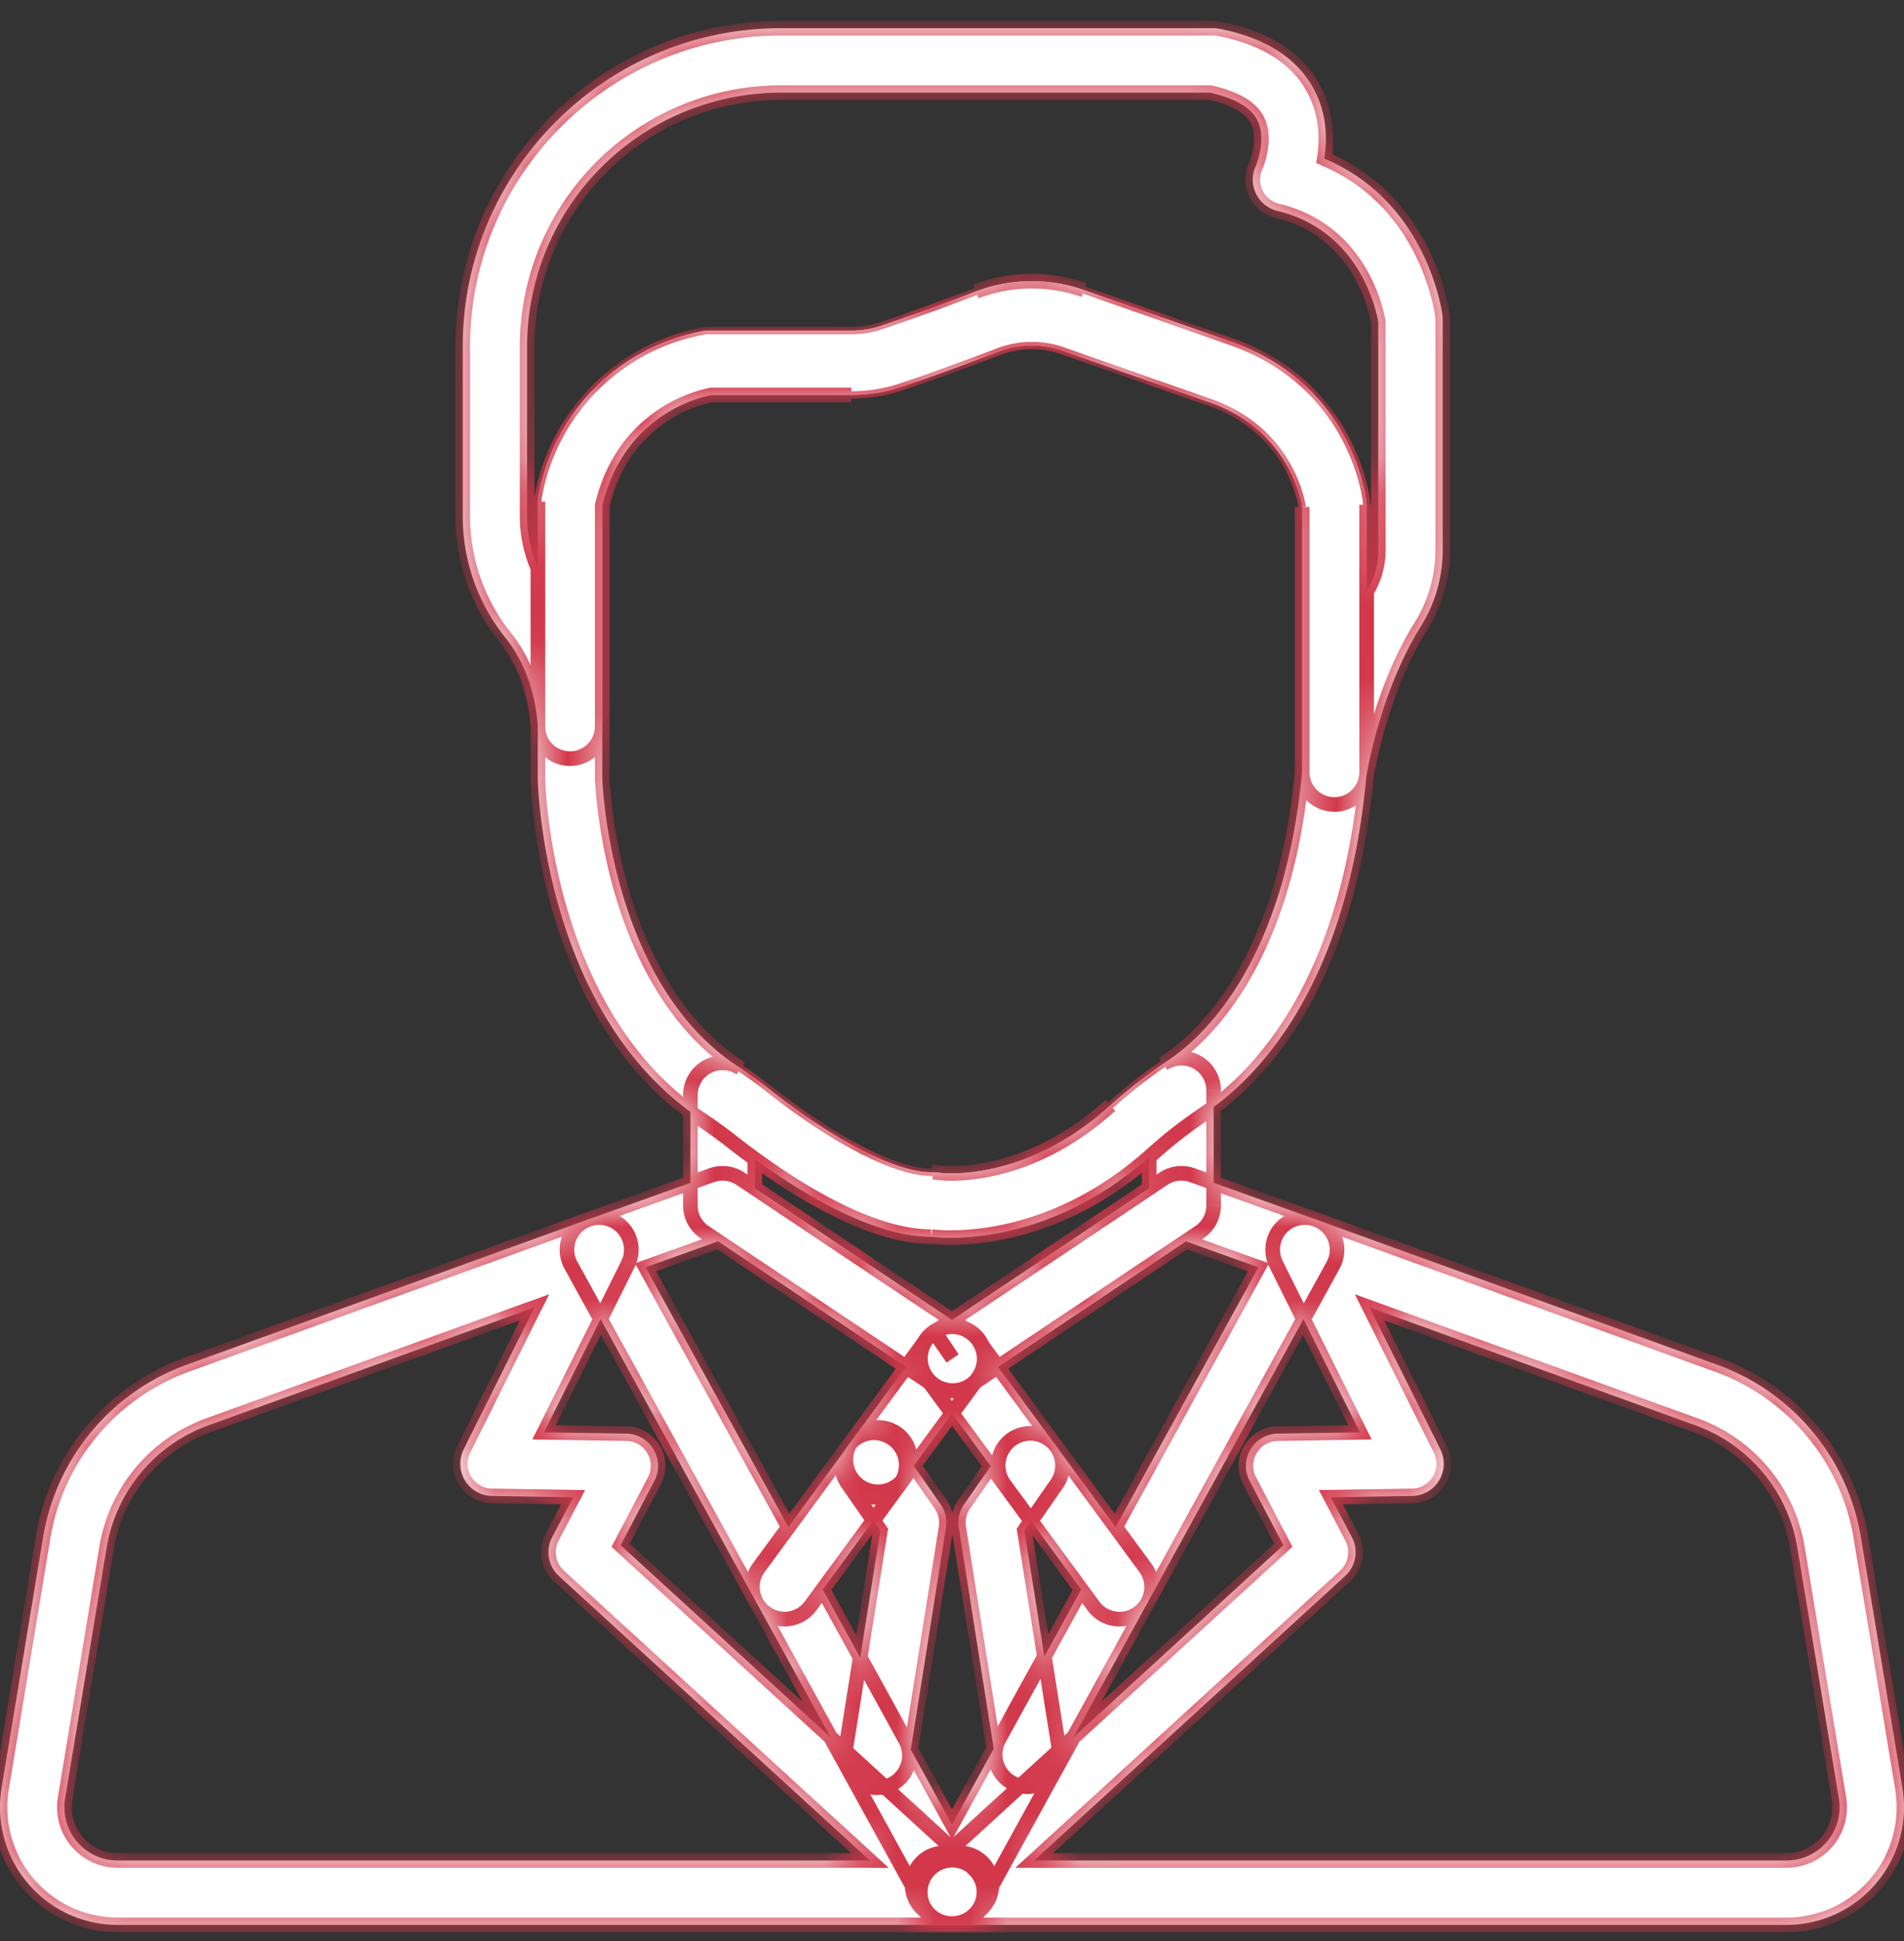 <svg width="52" height="53" fill="none" xmlns="http://www.w3.org/2000/svg"><rect width="100%" height="100%" fill="#333333" stroke="none"/><mask id="a" fill="#fff"><path d="M24.5 39.145a.88.88 0 00-1.229.188l-.109.148a.88.88 0 001.416 1.043l.11-.15a.88.88 0 00-.188-1.229z"/><path d="M24.73 47.51l-2.262-4.112 2.111-2.875a.879.879 0 00-1.417-1.042L20.72 42.81a.88.88 0 00-.062.944l2.532 4.603a.88.88 0 101.54-.848zm6.552-4.7l-2.433-3.315a.878.878 0 00-1.562.308.879.879 0 00.144.734l2.1 2.86-2.245 4.084a.882.882 0 00.77 1.304.88.88 0 00.771-.456l2.517-4.575a.88.88 0 00-.062-.944zm1.393-13.816a.88.88 0 00-.908.054c-.523.36-1.008.742-1.442 1.134-2.366 2.139-4.614 1.85-4.702 1.837a.853.853 0 00-.16-.01c-.935.023-2.621-.831-4.405-2.232a14.372 14.372 0 00-.832-.607.879.879 0 00-1.37.729v3.016a.88.88 0 00.405.74l6.234 4.166.003.003.017.01a.88.88 0 00.98-.006l.01-.006.01-.007 6.22-4.155a.88.88 0 00.411-.744v-3.144a.879.879 0 00-.471-.778zm-1.288 3.45L26 36.045l-5.386-3.6v-.799c1.311.953 3.24 2.122 4.813 2.122h.01c.529.059 3.221.217 5.95-2.176v.854z"/><path d="M26.867 36.957a.88.88 0 00-1.576-.376l-2.02 2.752a.88.88 0 101.417 1.041l2.01-2.738a.878.878 0 00.17-.679zM39.395 8.614c-.018-.138-.43-3.11-3.228-4.283.082-.522.073-1.193-.258-1.845-.446-.878-1.325-1.45-2.613-1.7a.876.876 0 00-.168-.016h-11.8c-4.792 0-8.69 3.898-8.69 8.69v4.63c0 1.207.411 2.383 1.158 3.313.37.46.826 1.265.895 2.482a.88.88 0 001.757-.05V13.8c.596-2.47 2.634-2.95 2.984-3.015h3.817c.449 0 .89-.068 1.313-.204.725-.232 1.877-.66 2.715-.98a2.549 2.549 0 011.748-.021l4.087 1.434c2.042.754 2.407 2.547 2.452 2.83v7.244a.879.879 0 001.749.13c.003-.023.354-2.29 1.486-4.106a3.94 3.94 0 00.602-2.084V8.725a.897.897 0 00-.007-.111zm-1.752 6.413c0 .393-.11.782-.32 1.129v-2.374a.86.86 0 00-.006-.095c-.014-.128-.377-3.14-3.605-4.326l-.012-.005-4.092-1.436a4.307 4.307 0 00-2.956.037 60.528 60.528 0 01-2.628.95 2.55 2.55 0 01-.775.119H19.36a.895.895 0 00-.113.007 5.597 5.597 0 00-4.538 4.474.874.874 0 00-.021.191v1.81a3.574 3.574 0 01-.293-1.418V9.46a6.94 6.94 0 016.932-6.931h11.711c.485.103 1.075.315 1.298.746.274.528-.038 1.255-.038 1.255a.879.879 0 00.59 1.229c2.238.538 2.694 2.685 2.754 3.032v6.236z"/><path d="M37.317 13.687c-.014-.128-.377-3.14-3.605-4.326l-.012-.005-4.092-1.436a4.311 4.311 0 00-2.956.037 60.528 60.528 0 01-2.628.95 2.55 2.55 0 01-.775.119H19.36a.895.895 0 00-.113.007 5.597 5.597 0 00-4.538 4.474.874.874 0 00-.021.191v7.578c.006.262.192 6.462 4.476 9.297l.022.016.056.039c.244.165.49.344.73.532 1.247.98 3.599 2.607 5.454 2.607h.01c.101.011.281.026.525.026 1.052 0 3.295-.275 5.542-2.307.377-.34.801-.674 1.261-.99l.066-.046.065-.046c1.429-.96 3.904-3.436 4.423-9.238a.893.893 0 00.004-.079v-7.305a.86.86 0 00-.006-.095zm-1.753 7.36c-.479 5.237-2.71 7.267-3.649 7.898l-.099.068-.049.035c-.523.36-1.008.742-1.442 1.134-2.357 2.131-4.598 1.851-4.708 1.836a.88.88 0 00-.154-.01c-.935.024-2.621-.83-4.405-2.23a14.372 14.372 0 00-.832-.608l-.02-.015a2.519 2.519 0 00-.068-.046c-3.457-2.288-3.683-7.643-3.69-7.866v-7.444c.599-2.478 2.649-2.954 2.983-3.015h3.818c.449 0 .89-.068 1.313-.204.725-.232 1.877-.66 2.715-.98a2.549 2.549 0 011.748-.021l4.087 1.434c2.042.754 2.407 2.547 2.452 2.83v7.204zm-8.777 15.662a.88.88 0 00-1.495-.128l-2.106 2.869a.88.88 0 001.416 1.042l2.106-2.858a.911.911 0 00.171-.532.88.88 0 00-.092-.393zm.056 14.155a.879.879 0 00-1.229-.04l-.2.183a.879.879 0 00-.175 1.077l.006.011a.879.879 0 001.39.193l.194-.194a.879.879 0 00.014-1.23z"/><path d="M26.587 51.007l-.201-.184a.88.88 0 00-1.215 1.27l.195.196a.879.879 0 001.393-.2l.006-.01a.88.88 0 00-.178-1.072z"/><path d="M26.602 51.02H26.6a.879.879 0 00-1.2-.002l-.003.003a.88.88 0 00-.027 1.273l.01.009a.877.877 0 001.24-.002l.01-.009a.88.88 0 00-.03-1.271zm-.316-14.77a.882.882 0 00-.986.331.878.878 0 00.718 1.387.88.88 0 00.88-.88v-.002a.878.878 0 00-.612-.835z"/><path d="M26.715 36.574l-.008-.01a.879.879 0 00-1.586.523v.014a.879.879 0 00.881.876.88.88 0 00.712-1.403z"/><path d="M36.459 33.812a.878.878 0 00-.526-.516l-3.37-1.209a.878.878 0 00-.786.096l-6.246 4.175c-.002 0-.003.002-.005.003l.49.73-.501-.723a.879.879 0 00-.224 1.254l4.573 6.228a.879.879 0 001.48-.096l5.063-9.207a.879.879 0 00.052-.735zM30.466 41.7l-3.213-4.377 5.133-3.43 1.983.711-3.903 7.096z"/><path d="M26.867 36.95a.88.88 0 00-.377-.578l-6.266-4.188a.88.88 0 00-.786-.096l-3.37 1.208a.879.879 0 00-.475 1.251l5.064 9.207a.88.88 0 001.48.096l2.442-3.327.006-.009 2.124-2.892a.88.88 0 00.158-.672zm-3.705 2.531l-.006.009-1.622 2.21-3.903-7.097 1.984-.71 5.133 3.43-1.586 2.158zm28.795 9.339l-1.135-6.848a6.062 6.062 0 00-3.914-4.705l-10.972-3.97a.88.88 0 00-1.086 1.22l2.29 4.593-2.247.035a.88.88 0 00-.766 1.287l.922 1.76-9.435 8.631a.931.931 0 00-.028.028l-.195.194a.88.88 0 00-.15 1.044l.007.012a.88.88 0 00.771.458h22.768c.946 0 1.839-.414 2.45-1.135a3.21 3.21 0 00.72-2.603zm-2.06 1.466a1.453 1.453 0 01-1.11.514H28.244l8.492-7.767a.879.879 0 00.186-1.057l-.574-1.095 2.217-.034a.88.88 0 00.773-1.272l-1.934-3.877 8.906 3.222a4.303 4.303 0 012.778 3.34l1.134 6.848c.07.422-.049.852-.325 1.178z"/><path d="M26.61 51.028l-.01-.01a.88.88 0 00-1.214.032l-.01.01A.88.88 0 0026 52.559h.02a.879.879 0 00.59-1.531z"/><path d="M26.582 51.002a.878.878 0 00-1.359.231l-.006.011a.88.88 0 00.14 1.034l.002.004a.877.877 0 001.224.038l.01-.009a.88.88 0 00.194-.256.889.889 0 00-.205-1.053z"/><path d="M26.62 51.056l-.004-.004-.007-.007-.195-.194a.657.657 0 00-.028-.028l-9.435-8.63.922-1.761a.88.88 0 00-.766-1.287l-2.248-.035 2.291-4.594a.88.88 0 00-1.086-1.22l-10.972 3.97a6.062 6.062 0 00-3.914 4.706L.043 48.821a3.207 3.207 0 00.72 2.603 3.208 3.208 0 002.45 1.135H26a.879.879 0 00.62-1.503zM3.213 50.8a1.452 1.452 0 01-1.435-1.692l1.134-6.849a4.302 4.302 0 012.778-3.34l8.906-3.221-1.933 3.877a.879.879 0 00.773 1.271l2.217.035-.574 1.095a.88.88 0 00.185 1.056l8.492 7.768H3.213z"/><path d="M28.993 40.229a.878.878 0 00-.144-.733l-2.14-2.915a.876.876 0 00-1.445.048l-2.1 2.85a.88.88 0 00-.015 1.025l.895 1.285-.953 6.006a.88.88 0 00.098.562l2.04 3.71a.879.879 0 001.542 0l2.056-3.738a.881.881 0 00.098-.562l-.948-5.978.884-1.27a.89.89 0 00.132-.29zM26 49.819l-1.126-2.046.962-6.058a.878.878 0 00-.147-.64l-.737-1.058 1.05-1.426 1.057 1.439-.728 1.045a.88.88 0 00-.147.64l.957 6.03-1.14 2.075z"/></mask><path d="M24.5 39.145a.88.88 0 00-1.229.188l-.109.148a.88.88 0 001.416 1.043l.11-.15a.88.88 0 00-.188-1.229z" fill="#fff"/><path d="M24.73 47.51l-2.262-4.112 2.111-2.875a.879.879 0 00-1.417-1.042L20.72 42.81a.88.88 0 00-.062.944l2.532 4.603a.88.88 0 101.54-.848zm6.552-4.7l-2.433-3.315a.878.878 0 00-1.562.308.879.879 0 00.144.734l2.1 2.86-2.245 4.084a.882.882 0 00.77 1.304.88.88 0 00.771-.456l2.517-4.575a.88.88 0 00-.062-.944zm1.393-13.816a.88.88 0 00-.908.054c-.523.36-1.008.742-1.442 1.134-2.366 2.139-4.614 1.85-4.702 1.837a.853.853 0 00-.16-.01c-.935.023-2.621-.831-4.405-2.232a14.372 14.372 0 00-.832-.607.879.879 0 00-1.37.729v3.016a.88.88 0 00.405.74l6.234 4.166.003.003.017.01a.88.88 0 00.98-.006l.01-.006.01-.007 6.22-4.155a.88.88 0 00.411-.744v-3.144a.879.879 0 00-.471-.778zm-1.288 3.45L26 36.045l-5.386-3.6v-.799c1.311.953 3.24 2.122 4.813 2.122h.01c.529.059 3.221.217 5.95-2.176v.854z" fill="#fff"/><path d="M26.867 36.957a.88.88 0 00-1.576-.376l-2.02 2.752a.88.88 0 101.417 1.041l2.01-2.738a.878.878 0 00.17-.679zM39.395 8.614c-.018-.138-.43-3.11-3.228-4.283.082-.522.073-1.193-.258-1.845-.446-.878-1.325-1.45-2.613-1.7a.876.876 0 00-.168-.016h-11.8c-4.792 0-8.69 3.898-8.69 8.69v4.63c0 1.207.411 2.383 1.158 3.313.37.46.826 1.265.895 2.482a.88.88 0 001.757-.05V13.8c.596-2.47 2.634-2.95 2.984-3.015h3.817c.449 0 .89-.068 1.313-.204.725-.232 1.877-.66 2.715-.98a2.549 2.549 0 011.748-.021l4.087 1.434c2.042.754 2.407 2.547 2.452 2.83v7.244a.879.879 0 001.749.13c.003-.023.354-2.29 1.486-4.106a3.94 3.94 0 00.602-2.084V8.725a.897.897 0 00-.007-.111zm-1.752 6.413c0 .393-.11.782-.32 1.129v-2.374a.86.86 0 00-.006-.095c-.014-.128-.377-3.14-3.605-4.326l-.012-.005-4.092-1.436a4.307 4.307 0 00-2.956.037 60.528 60.528 0 01-2.628.95 2.55 2.55 0 01-.775.119H19.36a.895.895 0 00-.113.007 5.597 5.597 0 00-4.538 4.474.874.874 0 00-.021.191v1.81a3.574 3.574 0 01-.293-1.418V9.46a6.94 6.94 0 016.932-6.931h11.711c.485.103 1.075.315 1.298.746.274.528-.038 1.255-.038 1.255a.879.879 0 00.59 1.229c2.238.538 2.694 2.685 2.754 3.032v6.236z" fill="#fff"/><path d="M37.317 13.687c-.014-.128-.377-3.14-3.605-4.326l-.012-.005-4.092-1.436a4.311 4.311 0 00-2.956.037 60.528 60.528 0 01-2.628.95 2.55 2.55 0 01-.775.119H19.36a.895.895 0 00-.113.007 5.597 5.597 0 00-4.538 4.474.874.874 0 00-.021.191v7.578c.006.262.192 6.462 4.476 9.297l.022.016.056.039c.244.165.49.344.73.532 1.247.98 3.599 2.607 5.454 2.607h.01c.101.011.281.026.525.026 1.052 0 3.295-.275 5.542-2.307.377-.34.801-.674 1.261-.99l.066-.046.065-.046c1.429-.96 3.904-3.436 4.423-9.238a.893.893 0 00.004-.079v-7.305a.86.86 0 00-.006-.095zm-1.753 7.36c-.479 5.237-2.71 7.267-3.649 7.898l-.099.068-.049.035c-.523.36-1.008.742-1.442 1.134-2.357 2.131-4.598 1.851-4.708 1.836a.88.88 0 00-.154-.01c-.935.024-2.621-.83-4.405-2.23a14.372 14.372 0 00-.832-.608l-.02-.015a2.519 2.519 0 00-.068-.046c-3.457-2.288-3.683-7.643-3.69-7.866v-7.444c.599-2.478 2.649-2.954 2.983-3.015h3.818c.449 0 .89-.068 1.313-.204.725-.232 1.877-.66 2.715-.98a2.549 2.549 0 011.748-.021l4.087 1.434c2.042.754 2.407 2.547 2.452 2.83v7.204zm-8.777 15.662a.88.88 0 00-1.495-.128l-2.106 2.869a.88.88 0 001.416 1.042l2.106-2.858a.911.911 0 00.171-.532.88.88 0 00-.092-.393zm.056 14.155a.879.879 0 00-1.229-.04l-.2.183a.879.879 0 00-.175 1.077l.006.011a.879.879 0 001.39.193l.194-.194a.879.879 0 00.014-1.23z" fill="#fff"/><path d="M26.587 51.007l-.201-.184a.88.88 0 00-1.215 1.27l.195.196a.879.879 0 001.393-.2l.006-.01a.88.88 0 00-.178-1.072z" fill="#fff"/><path d="M26.602 51.02H26.6a.879.879 0 00-1.2-.002l-.003.003a.88.88 0 00-.027 1.273l.01.009a.877.877 0 001.24-.002l.01-.009a.88.88 0 00-.03-1.271zm-.316-14.77a.882.882 0 00-.986.331.878.878 0 00.718 1.387.88.88 0 00.88-.88v-.002a.878.878 0 00-.612-.835z" fill="#fff"/><path d="M26.715 36.574l-.008-.01a.879.879 0 00-1.586.523v.014a.879.879 0 00.881.876.88.88 0 00.712-1.403z" fill="#fff"/><path d="M36.459 33.812a.878.878 0 00-.526-.516l-3.37-1.209a.878.878 0 00-.786.096l-6.246 4.175c-.002 0-.003.002-.005.003l.49.73-.501-.723a.879.879 0 00-.224 1.254l4.573 6.228a.879.879 0 001.48-.096l5.063-9.207a.879.879 0 00.052-.735zM30.466 41.7l-3.213-4.377 5.133-3.43 1.983.711-3.903 7.096z" fill="#fff"/><path d="M26.867 36.95a.88.88 0 00-.377-.578l-6.266-4.188a.88.88 0 00-.786-.096l-3.37 1.208a.879.879 0 00-.475 1.251l5.064 9.207a.88.88 0 001.48.096l2.442-3.327.006-.009 2.124-2.892a.88.88 0 00.158-.672zm-3.705 2.531l-.006.009-1.622 2.21-3.903-7.097 1.984-.71 5.133 3.43-1.586 2.158zm28.795 9.339l-1.135-6.848a6.062 6.062 0 00-3.914-4.705l-10.972-3.97a.88.88 0 00-1.086 1.22l2.29 4.593-2.247.035a.88.88 0 00-.766 1.287l.922 1.76-9.435 8.631a.931.931 0 00-.028.028l-.195.194a.88.88 0 00-.15 1.044l.007.012a.88.88 0 00.771.458h22.768c.946 0 1.839-.414 2.45-1.135a3.21 3.21 0 00.72-2.603zm-2.06 1.466a1.453 1.453 0 01-1.11.514H28.244l8.492-7.767a.879.879 0 00.186-1.057l-.574-1.095 2.217-.034a.88.88 0 00.773-1.272l-1.934-3.877 8.906 3.222a4.303 4.303 0 012.778 3.34l1.134 6.848c.07.422-.049.852-.325 1.178z" fill="#fff"/><path d="M26.61 51.028l-.01-.01a.88.88 0 00-1.214.032l-.01.01A.88.88 0 0026 52.559h.02a.879.879 0 00.59-1.531z" fill="#fff"/><path d="M26.582 51.002a.878.878 0 00-1.359.231l-.006.011a.88.88 0 00.14 1.034l.002.004a.877.877 0 001.224.038l.01-.009a.88.88 0 00.194-.256.889.889 0 00-.205-1.053z" fill="#fff"/><path d="M26.62 51.056l-.004-.004-.007-.007-.195-.194a.657.657 0 00-.028-.028l-9.435-8.63.922-1.761a.88.88 0 00-.766-1.287l-2.248-.035 2.291-4.594a.88.88 0 00-1.086-1.22l-10.972 3.97a6.062 6.062 0 00-3.914 4.706L.043 48.821a3.207 3.207 0 00.72 2.603 3.208 3.208 0 002.45 1.135H26a.879.879 0 00.62-1.503zM3.213 50.8a1.452 1.452 0 01-1.435-1.692l1.134-6.849a4.302 4.302 0 012.778-3.34l8.906-3.221-1.933 3.877a.879.879 0 00.773 1.271l2.217.035-.574 1.095a.88.88 0 00.185 1.056l8.492 7.768H3.213z" fill="#fff"/><path d="M28.993 40.229a.878.878 0 00-.144-.733l-2.14-2.915a.876.876 0 00-1.445.048l-2.1 2.85a.88.88 0 00-.015 1.025l.895 1.285-.953 6.006a.88.88 0 00.098.562l2.04 3.71a.879.879 0 001.542 0l2.056-3.738a.881.881 0 00.098-.562l-.948-5.978.884-1.27a.89.89 0 00.132-.29zM26 49.819l-1.126-2.046.962-6.058a.878.878 0 00-.147-.64l-.737-1.058 1.05-1.426 1.057 1.439-.728 1.045a.88.88 0 00-.147.64l.957 6.03-1.14 2.075z" fill="#fff"/><path d="M21.058 29.777l.062-.078-.062.078zm3.503-19.197l.031.096-.03-.095zm2.716-.98l.035.094-.035-.093zm1.748-.021l-.033.094.033-.094zm4.087 1.434l.034-.093h-.001l-.034.093zm4.205 2.674l-.1.01.1-.01zm-3.605-4.326l.034-.094-.034.094zm-.012-.005l.034-.094-.034.094zm-9.676-.45l.031.095-.03-.095zm-4.776.127l-.013-.099.013.1zm-4.538 4.474l-.097-.022.097.022zm17 15.458c-.526.363-1.015.747-1.452 1.143l.134.148c.43-.389.912-.768 1.432-1.126l-.114-.165zm-6.25 2.944c-.442.01-1.079-.187-1.836-.571-.755-.382-1.616-.942-2.504-1.64l-.124.158c.896.703 1.769 1.271 2.537 1.66.765.388 1.439.605 1.932.592l-.005-.2zm-4.34-2.21a14.47 14.47 0 00-.838-.612l-.112.166c.278.187.555.39.826.603l.124-.157zm4.307 4.168h.011v-.2h-.009v.2zM23.25 10.884c.46 0 .911-.07 1.343-.208l-.061-.19a4.224 4.224 0 01-1.282.198v.2zm1.343-.208a64.35 64.35 0 002.72-.982l-.07-.187c-.84.319-1.988.746-2.711.978l.061.19zm2.72-.982a2.449 2.449 0 011.68-.02l.066-.19a2.649 2.649 0 00-1.817.023l.072.187zm1.68-.02l4.086 1.434.067-.189-4.087-1.434-.066.188zm4.085 1.433c1.99.735 2.345 2.48 2.388 2.751l.198-.032c-.047-.293-.422-2.134-2.517-2.906l-.07.187zm4.345 2.675a.96.96 0 00-.005-.106l-.2.022a.763.763 0 01.005.084h.2zm-.005-.106c-.015-.136-.386-3.203-3.67-4.41l-.07.188c3.172 1.165 3.528 4.124 3.54 4.244l.2-.022zm-3.671-4.41a.385.385 0 01-.006-.002l-.006-.002-.068.188.006.003.006.002.068-.189zm-.013-.004l-4.092-1.437-.066.189 4.092 1.437.066-.189zm-7.116-1.398c-1.174.446-2.08.773-2.623.947l.061.19a59.01 59.01 0 002.633-.95l-.071-.187zm-2.623.947a2.438 2.438 0 01-.745.115v.2c.277 0 .548-.042.806-.125l-.061-.19zm-.745.115h-3.89v.2h3.888v-.2zm-3.888 0a.996.996 0 00-.126.008l.026.198a.795.795 0 01.1-.006v-.2zm-.126.008a5.696 5.696 0 00-4.622 4.55l.195.044a5.5 5.5 0 014.453-4.396l-.026-.198zm-4.622 4.55a.98.98 0 00-.024.214h.2c0-.057.006-.114.019-.17l-.195-.043zM24.5 39.146l.118-.16-.118.16zm-1.15 1.564l.118-.16-.119.16zm1.228-.185l.16.119h.001l-.161-.119zm.11-.15l.161.119-.16-.119zm.041 7.135l-.175.097.175-.097zm-2.26-4.111l-.162-.119-.075.103.061.112.175-.096zm2.11-2.875l-.16-.119.16.119zm-.188-1.23l-.118.162.118-.161zM20.72 42.81l.161.118-.161-.118zm3.241 6.002v.2-.2zm.423-.109l.096.175-.096-.175zm6.899-5.893l.161-.119-.161.119zm-2.433-3.315l.16-.118-.16.118zm-.879-.341l.039.196-.039-.197zm-.683.65l-.194-.05.194.05zm.144.733l.161-.119-.16.119zm2.1 2.86l.176.097.062-.112-.076-.102-.161.118zm-2.245 4.084l-.175-.096.175.096zm.552 1.276l.05-.194-.05.194zm.99-.428l.174.097-.175-.097zm3.847-19.335l.093-.178-.093.178zm-.908.054l-.115-.164.229.328-.114-.164zm-1.442 1.134l.134.148-.268-.296.134.148zm-4.702 1.837l-.031.198h.003l.028-.198zm-.16-.01l-.007-.2.012.4-.005-.2zm-5.237-2.839l-.112.166.228-.329-.116.163zm-.904-.047l.094.176-.094-.176zm-.137 4.478l.125-.156-.125.156zm.076.055l.111-.167-.003-.002-.108.169zm6.234 4.165l-.111.167.008.005.103-.172zm.003.003l-.114.163.003.003.111-.166zm.017.01l-.111.167.11-.166zm.901.042l.095.177-.095-.177zm.08-.048l-.11-.167-.003.002.113.165zm.009-.006l-.11-.168-.001.002.11.166zm.01-.007l-.111-.166h-.001l.112.166zm6.22-4.155l-.108-.17-.004.003.111.166zm.072-.052l.123.158-.123-.158zm.338-3.836h-.2.2zm-1.758 2.673l.11.166.09-.06v-.106h-.2zM26 36.045l-.111.166.111.074.111-.074-.11-.167zm-5.386-3.6h-.2v.107l.088.059.112-.166zm0-.8l.117-.162-.317-.23v.392h.2zm4.813 2.122v.2-.4.2zm.01 0l.022-.199-.043.398.022-.199zm5.95-2.176h.2v-.442l-.332.291.132.15zm-4.52 5.366l.198-.033-.198.033zm-.663-.71l.047-.195-.047.194zm-2.745 4.316l.119-.161-.119.16zm3.24-2.927l-.16-.121-.002.003.162.118zM39.394 8.614l.199-.025-.199.025zM36.168 4.33l-.197-.03-.024.154.144.06.077-.184zm-.258-1.845l.178-.09-.178.09zm-2.613-1.7l-.038.196.038-.196zm-19.5 16.616l.156-.125-.156.125zm.895 2.483l.2-.011-.2.011zm.902.83l.006.2-.006-.2zm.854-6.916l-.194-.047-.006.023v.024h.2zm2.985-3.015v-.2h-.018l-.018.004.036.196zm3.817 0v.2-.4.2zm13.129 11.18l-.015.199.015-.2zm.066.002v.2-.2zm.869-.749l-.198-.03.198.03zM38.8 17.11l.17.106-.17-.106zm.602-8.386h.2-.2zm-1.758 6.302h.2-.2zm-.32 1.129h-.2v.716l.37-.613-.17-.103zm0-2.374h.2-.4.2zM29.607 7.92l-.067.188.133-.377-.066.189zm-2.956.037l-.07-.187.142.374-.072-.187zM14.69 13.698h.2-.4.2zm0 1.81l-.184.079.384-.08h-.2zm18.35-12.98l.042-.195-.02-.004h-.022v.2zm1.298.747l-.178.092.178-.092zM34.3 4.53l-.18-.09-.001.005.18.085zm.003.755l-.18.086.18-.086zm.587.474l.046-.195-.046.195zm2.754 3.032h.2v-.017l-.003-.016-.197.033zM14.689 21.256h.2-.2zm0 .02l-.2.002v.002l.2-.005zm4.476 9.297l.115-.163-.005-.003-.11.166zm.022.016l.115-.163-.115.163zm.056.039l.112-.166-.112.166zm.73.532l.123-.157-.124.157zm11.531.326l-.134-.148.134.148zm1.261-.99l.114.164-.114-.164zm.066-.046l.114.163h.001l-.115-.163zm.065-.046l.111.167-.111-.167zm4.423-9.238l-.199-.018.2.018zm.004-.079h.2-.2zm-1.759-.04l.2.018v-.018h-.2zm-3.649 7.898l-.111-.166.111.166zm-.099.068l-.115-.163.115.163zm-6.199 3.005l-.03.198h.003l.027-.198zm-5.412-2.863l-.116.163.116-.163zm-.067-.046l.11-.167-.11.167zm-3.69-7.866h-.2v.007l.2-.007zm2.983-10.459v-.2h-.018l-.018.004.036.196zm7.356 25.925l.179-.09-.18.09zm-.712-.483l.017-.2-.017.2zm-2.89 3.224l-.16-.118.16.118zm.188 1.229l.119-.162-.119.162zm1.229-.187l-.161-.119.16.119zm2.106-2.858l-.161-.118.161.118zm.135 13.23l-.145.139.145-.139zm-1.43.143l.135.148-.135-.148zm-.174 1.077l-.175.098.175-.098zm.006.011l.175-.097-.175.097zm.647.443l-.028.198.028-.198zm.743-.25l.141.142-.141-.142zm.194-.194l-.141-.142.141.142zm-.242-1.087l-.135.148.135-.148zm-.201-.184l-.135.148.135-.148zm-1.229.041l-.144-.138.144.138zm.014 1.23l.141-.142-.141.142zm.195.195l.142-.142-.142.142zm.746.248l-.028-.198.028.198zm.647-.447l-.175-.098v.002l.175.096zm.006-.011l.174.097.001-.001-.175-.096zm-.163-1.058l-.135.148.135-.148zm-.001-.001l-.137.146.002.002.135-.148zm-.505-.232l.022-.199-.022.199zm-.695.23l.136.147-.136-.147zm-.003.003l.135.148.001-.001-.136-.147zm-.286.63l-.2-.004.2.004zm.259.643l.141-.142-.141.142zm.01.009l-.142.141.141-.141zm1.24-.002l.142.142-.141-.142zm.01-.009l.141.142-.141-.142zm.257-.642l-.2.005.2-.005zm-.602-15.4l-.061.191.06-.19zm-.986.331l-.163-.116.163.116zm.095 1.129l.142-.141-.142.14zm1.13.097l-.114-.163.115.163zm.374-.72h.2-.2zm-.184-.513l.16-.119-.16.119zm-.008-.01l-.16.119.16-.12zm-1.119 1.31l-.095.176.095-.177zm.905-.044l-.11-.167.11.167zm.38-.58l-.196-.035.197.034zm9.586-3.438l-.187.07v.001l.187-.07zm-.526-.516l-.067.188.067-.188zm-3.37-1.209l.067-.188-.068.188zm-.084-.025l-.049.194h.001l.048-.194zm-.702.122l.111.166-.111-.166zm-6.246 4.174l-.111-.167-.002.002.113.165zm-.005.003l-.116-.163-.16.112.11.163.166-.112zm.49.73l-.164.113.33-.225-.166.111zm-.501-.723l.164-.114-.111-.16-.164.108.11.166zm-.368.52l.194.049-.194-.048zm-.014.359l-.197.032.197-.032zm.159.375l-.162.119.162-.119zm4.572 6.228l.162-.118-.162.118zm.766.357l-.013-.2.013.2zm5.777-9.66l-.175-.096.175.096zm-5.94 7.152l-.162.119.186.252.15-.274-.175-.097zm-3.214-4.377l-.112-.166-.173.116.123.168.162-.118zm5.133-3.43l.067-.188-.095-.034-.083.056.11.166zm1.983.711l.176.097.113-.206-.221-.08-.067.19zm-7.502 2.347l.197-.034-.197.034zm-.377-.578l.112-.166-.112.166zm-6.266-4.188l-.111.166.11-.166zm-.68-.127l.043.195-.043-.195zm-.106.03l-.067-.188.067.189zm-3.37 1.209l.067.188-.068-.188zm-.526.516l-.187-.07.187.07zm.052.735l-.176.097.176-.097zm5.776 9.66l-.013.2.013-.2zm.766-.357l.161.119-.16-.119zm2.45-3.336l-.162-.118-.002.003.163.115zm2.123-2.892l.161.118-.16-.118zm-3.553 1.868l-.16-.12-.001.002.161.118zm-1.622 2.21l-.175.096.15.275.186-.253-.161-.118zm-3.903-7.097l-.068-.188-.22.08.113.205.175-.097zm1.984-.71l.11-.167-.083-.056-.095.034.068.188zm5.133 3.43l.161.117.124-.168-.174-.116-.111.166zM51.957 48.82l-.198.032.198-.032zm-1.135-6.849l-.197.033.197-.033zm-3.914-4.705l-.068.188.068-.188zm-10.972-3.97l.068-.188-.068.188zm-.956.242l-.15-.133.15.133zm-.13.977l-.18.09.18-.09zm2.29 4.594l.004.2.317-.005-.141-.284-.18.09zm-2.247.035l-.003-.2.003.2zm-.742.43l.171.102-.171-.102zm-.024.857l-.177.093.177-.093zm.922 1.76l.135.148.114-.104-.071-.137-.178.093zm-9.658 8.853l-.142-.14.142.14zm-.15 1.044l-.175.096.175-.096zm.007.012l.176-.096-.176.096zm25.99-.677l-.153-.13.152.13zm-1.341-1.138l.152.13-.152-.13zm-21.653.514l-.135-.147-.38.347h.515v-.2zm8.492-7.767l-.135-.148.135.148zm.186-1.057l-.178.093.178-.093zm-.574-1.095l-.003-.2-.325.005.15.288.178-.093zm2.217-.034l-.003-.2.003.2zm.737-.422l.171.104-.17-.105zm.036-.85l.179-.089-.18.09zm-1.934-3.877l.068-.188-.47-.17.223.447.18-.09zm8.906 3.222l-.068.188.068-.188zm2.778 3.34l-.197.032.197-.033zm1.134 6.848l.198-.033-.198.033zm-23.613 1.92l.135-.148-.134.148zm-.01-.01l-.134.149.134-.148zm-1.213.032l-.142-.14.142.14zm-.01.01l.142.14-.141-.14zm-.188.957l-.184.077.184-.077zm1.652-.021l-.187-.072.187.072zm-.258-.994l-.134.15.134-.15zm-.735-.213l.033.197-.033-.197zm-.624.444l.175.097-.175-.097zm-.006.011l-.175-.096.175.096zm.14 1.034l-.145.14.144-.14zm.002.004l.144-.14-.144.14zm1.224.038l-.133-.149-.002.001.135.148zm.01-.009l.134.149-.134-.149zm.194-.256l-.18-.09.18.09zm-.167-.999l-.143.14.002.002.14-.142zm-.004-.004l.143-.14-.001-.001-.142.141zm-.007-.007l.142-.141-.142.141zm-.195-.194l-.142.14v.001l.142-.141zm-9.463-8.659l-.178-.093-.071.137.113.104.136-.148zm.922-1.76l-.178-.093.178.093zm-.023-.858l.171-.102-.171.102zm-.743-.43l.004-.2-.004.2zm-2.248-.034l-.179-.09-.141.285.317.005.003-.2zm2.291-4.594l-.179-.09.18.09zm-1.086-1.22l.068.189-.068-.188zm-10.972 3.97l.068.189-.068-.188zm-3.914 4.706l.197.033-.197-.033zm-1.135 6.85l-.197-.033.197.033zm.72 2.603l-.153.13.153-.13zm2.45 1.135v-.2.2zm23.6-.544l-.185-.077.185.077zm-24.71-1.729l.153-.129-.152.13zm-.325-1.178l-.197-.033.197.033zm1.134-6.849l.198.033-.198-.033zm2.778-3.34l.069.189-.069-.188zm8.906-3.221l.179.09.223-.448-.47.17.068.188zm-1.933 3.877l.179.09-.18-.09zm.035.85l.171-.105-.17.104zm.738.422l.003-.2-.003.2zm2.217.034l.177.093.15-.288-.324-.005-.003.2zm-.574 1.095l.177.093-.177-.093zm.185 1.056l.135-.147-.135.147zm8.492 7.768v.2h.515l-.38-.347-.135.147zm5.237-10.571l-.194-.049.194.049zm-2.284-3.648l-.161.119.16-.119zm-.982-.31l.062.19-.063-.19zm-.463.358l.161.12.007-.01-.168-.11zm-2.1 2.85l.16.12-.16-.12zm-.08.13l-.179-.09.18.09zm.065.896l-.164.114.164-.114zm.895 1.284l.197.031.013-.08-.046-.065-.164.114zm-.953 6.006l-.198-.031.198.031zm2.139 4.273l.175-.096-.175.096zm1.54 0l-.175-.097.176.097zm2.155-4.3l.198-.032-.198.031zm-.948-5.979l-.165-.114-.046.066.013.08.198-.032zm.884-1.27l.164.114-.164-.114zm-2.86 9.3l-.176.097.175.319.175-.319L26 49.82zm-1.127-2.046l-.197-.031-.01.068.032.06.175-.097zm.962-6.058l-.198-.031.198.031zm-.147-.64l-.164.114.164-.114zm-.737-1.058l-.161-.119-.085.115.082.118.164-.114zm1.05-1.426l.162-.118-.16-.22-.162.22.16.118zm1.057 1.439l.164.114.082-.117-.085-.116-.16.119zm-.728 1.045l.164.114-.164-.114zm-.147.64l-.197.031.197-.031zm.957 6.03l.175.097.033-.06-.01-.068-.198.032zm-2.523-8.76a1.08 1.08 0 00-1.508.23l.322.237a.68.68 0 01.95-.145l.236-.323zm-1.508.23l-.109.148.323.237.108-.148-.322-.237zm-.109.148a1.08 1.08 0 00.23 1.508l.237-.323a.68.68 0 01-.144-.948L23 39.363zm.23 1.508c.192.141.417.21.64.21v-.4a.675.675 0 01-.403-.133l-.237.322zm.64.21c.33 0 .656-.151.868-.438l-.322-.238a.678.678 0 01-.547.276v.4zm.868-.438l.11-.15-.322-.237-.11.15.322.237zm.11-.15a1.08 1.08 0 00-.23-1.509l-.238.322a.68.68 0 01.146.95l.322.237zm.056 6.92L22.644 43.3l-.35.193 2.26 4.112.35-.193zm-2.276-3.897l2.112-2.875-.323-.237-2.11 2.875.322.237zm2.112-2.875a1.08 1.08 0 00-.232-1.509l-.236.323a.679.679 0 01.145.95l.323.236zm-.232-1.509a1.078 1.078 0 00-1.508.23l.323.237a.679.679 0 01.949-.144l.236-.323zm-1.508.23l-2.443 3.33.322.236 2.444-3.328-.323-.237zm-2.443 3.33a1.08 1.08 0 00-.076 1.158l.35-.193a.68.68 0 01.048-.729l-.322-.237zm-.076 1.158l2.532 4.603.35-.193-2.532-4.603-.35.193zm2.532 4.603c.196.357.566.56.946.56v-.4a.68.68 0 01-.596-.353l-.35.193zm.946.56c.176-.001.355-.044.52-.135l-.193-.35a.677.677 0 01-.327.084v.4zm.52-.135a1.08 1.08 0 00.425-1.465l-.35.193a.68.68 0 01-.268.922l.192.35zm6.963-6.187l-2.433-3.314-.323.237 2.434 3.314.322-.237zm-2.433-3.314a1.078 1.078 0 00-1.079-.42l.078.393a.678.678 0 01.678.264l.323-.237zm-1.078-.42a1.08 1.08 0 00-.84.797l.389.098a.68.68 0 01.528-.502l-.077-.393zm-.84.797a1.08 1.08 0 00.178.901l.322-.237a.679.679 0 01-.111-.566l-.388-.097zm.178.901l2.1 2.861.323-.236-2.1-2.862-.323.237zm2.087 2.646l-2.246 4.084.35.193 2.246-4.084-.35-.193zm-2.246 4.084a1.08 1.08 0 00-.134.52h.4c0-.114.03-.227.085-.327l-.351-.193zm-.134.52c0 .493.334.923.811 1.046l.1-.388a.68.68 0 01-.51-.657h-.4zm.811 1.046c.09.023.18.034.269.034v-.4a.677.677 0 01-.17-.022l-.099.388zm.269.034c.386 0 .752-.209.945-.56l-.35-.192a.68.68 0 01-.595.352v.4zm.945-.56l2.517-4.575-.35-.192-2.517 4.575.35.193zm2.517-4.575a1.08 1.08 0 00-.076-1.159l-.322.237a.68.68 0 01.047.73l.35.192zm1.249-15.034a1.08 1.08 0 00-1.114.067l.227.33a.68.68 0 01.7-.043l.187-.354zm-2.577 1.218c-2.307 2.085-4.486 1.795-4.54 1.787l-.056.396c.122.017 2.438.306 4.864-1.887l-.268-.296zm-4.537 1.787a1.06 1.06 0 00-.198-.012l.013.4a.52.52 0 01.123.008l.062-.396zm-5.316-2.816a1.079 1.079 0 00-1.11-.059l.188.353a.679.679 0 01.698.037l.224-.331zm-1.11-.059a1.08 1.08 0 00-.573.953h.4c0-.251.139-.482.36-.6l-.187-.353zm-.573.953v3.016h.4v-3.016h-.4zm0 3.016c0 .328.15.637.404.842l.25-.312a.68.68 0 01-.254-.53h-.4zm.404.842c.03.024.062.047.095.067l.215-.337a.657.657 0 01-.059-.042l-.25.312zm.091.065l6.234 4.166.222-.333-6.234-4.166-.222.333zm6.242 4.17a.212.212 0 01-.012-.007l-.005-.004.001.001a.186.186 0 00.008.005l.229-.327.006.004-.007-.005a.192.192 0 00-.014-.01l-.206.344zm-.005-.002l.017.01.222-.332-.017-.01-.222.332zm.017.011c.18.12.388.18.596.18v-.4a.68.68 0 01-.375-.113l-.22.333zm.596.18c.175 0 .35-.043.51-.128l-.188-.353a.682.682 0 01-.322.08v.4zm.51-.128a1.16 1.16 0 00.098-.06l-.225-.33a.67.67 0 01-.061.037l.189.353zm.095-.058a.353.353 0 00.01-.006l-.221-.333-.008.005.22.334zm.008-.005l.014-.009-.224-.331-.007.004.217.336zm.013-.008l6.22-4.156-.223-.333-6.22 4.156.223.333zm6.215-4.154c.03-.019.06-.04.089-.062l-.246-.316a.716.716 0 01-.057.04l.214.338zm.09-.062a1.08 1.08 0 00.414-.85h-.4a.679.679 0 01-.261.535l.246.315zm.414-.85v-3.144h-.4v3.143h.4zm0-3.144a1.08 1.08 0 00-.577-.956l-.186.355a.679.679 0 01.363.6h.4zm-2.07 2.507l-5.386 3.599.222.333 5.387-3.6-.222-.332zm-5.164 3.599l-5.386-3.6-.223.333 5.387 3.6.222-.333zm-5.297-3.433v-.8h-.4v.8h.4zm-.318-.638c.661.48 1.482 1.018 2.339 1.436.854.417 1.761.724 2.592.724v-.4c-.741 0-1.585-.277-2.417-.683-.828-.405-1.628-.928-2.279-1.4l-.235.323zm4.92 2.159c.56.062 3.317.219 6.103-2.225l-.264-.3c-2.671 2.343-5.3 2.182-5.796 2.127l-.043.398zm5.77-2.375v.854h.4v-.854h-.4zm-4.121 5.333a1.079 1.079 0 00-.814-.872l-.093.389a.68.68 0 01.512.549l.395-.066zm-.815-.872a1.08 1.08 0 00-1.12.41l.323.238a.68.68 0 01.705-.26l.092-.388zm-1.12.41l-2.02 2.753.322.237 2.02-2.752-.322-.237zm-2.02 2.753a1.08 1.08 0 00.23 1.509l.237-.322a.68.68 0 01-.145-.95l-.322-.237zm.23 1.509c.193.141.417.21.639.21v-.4a.674.674 0 01-.401-.132l-.237.322zm.639.21c.331 0 .659-.153.87-.441l-.322-.237a.678.678 0 01-.548.277v.4zm.87-.441l2.01-2.738-.322-.237-2.01 2.738.322.237zm2.008-2.735c.14-.184.222-.412.222-.656h-.4a.677.677 0 01-.14.413l.318.243zm.222-.657c0-.059-.005-.118-.014-.177l-.395.066c.006.037.01.075.01.112h.4zM39.593 8.59a6.12 6.12 0 00-.59-1.818c-.47-.936-1.303-2.014-2.758-2.624l-.155.369c1.343.563 2.115 1.557 2.555 2.434.44.88.544 1.633.551 1.69l.397-.051zm-3.228-4.227c.085-.548.078-1.265-.278-1.967l-.357.181c.307.604.317 1.228.24 1.725l.395.061zm-.278-1.967c-.482-.95-1.426-1.547-2.753-1.805l-.076.392c1.25.243 2.063.789 2.472 1.594l.357-.18zM33.334.59a1.076 1.076 0 00-.206-.02v.4c.044 0 .087.004.13.012l.076-.392zm-.206-.02h-11.8v.4h11.8v-.4zm-11.8 0c-4.902 0-8.89 3.988-8.89 8.89h.4c0-4.681 3.809-8.49 8.49-8.49v-.4zm-8.89 8.89v4.63h.4V9.46h-.4zm0 4.63c0 1.252.426 2.472 1.202 3.438l.312-.25a5.104 5.104 0 01-1.114-3.188h-.4zm1.202 3.438c.348.433.785 1.2.85 2.369l.4-.023c-.071-1.265-.546-2.109-.938-2.597l-.312.25zm.85 2.369a1.078 1.078 0 001.109 1.017l-.011-.4a.678.678 0 01-.698-.64l-.4.023zm1.109 1.017a1.08 1.08 0 001.048-1.079h-.4a.68.68 0 01-.66.68l.012.4zm1.048-1.079V13.8h-.4v6.037h.4zm-.005-5.99c.568-2.35 2.502-2.804 2.826-2.864l-.072-.393c-.376.07-2.518.577-3.143 3.164l.389.094zm2.79-2.86h3.817v-.4h-3.817v.4zm15.932 2.857v7.245h.4v-7.245h-.4zm0 7.245c0 .565.436 1.034.999 1.076l.03-.399a.679.679 0 01-.629-.677h-.4zm1 1.076c.026.002.053.003.08.003v-.4c-.016 0-.033 0-.052-.002l-.029.399zm.08.003c.53 0 .986-.388 1.067-.92l-.396-.059a.68.68 0 01-.671.58v.4zm1.067-.919v-.007l.004-.02.013-.076a13.605 13.605 0 01.297-1.252c.227-.787.592-1.789 1.144-2.675l-.34-.212c-1.154 1.853-1.51 4.156-1.514 4.182l.396.06zm1.458-4.03c.413-.663.633-1.42.633-2.19h-.4a3.74 3.74 0 01-.572 1.979l.339.211zm.633-2.19V8.725h-.4v6.302h.4zm0-6.302a.88.88 0 00-.01-.136l-.396.05a.686.686 0 01.006.086h.4zm-2.159 6.302c0 .355-.1.709-.292 1.025l.342.207a2.38 2.38 0 00.35-1.232h-.4zm.08 1.129v-2.374h-.4v2.374h.4zm-7.85-8.425a4.507 4.507 0 00-1.492-.254v.4c.46 0 .92.077 1.36.231l.133-.377zm-1.492-.254a4.5 4.5 0 00-1.6.293l.143.374a4.1 4.1 0 011.457-.267v-.4zm-13.692 6.221v1.81h.4v-1.81h-.4zm.384 1.73a3.374 3.374 0 01-.277-1.338h-.4c0 .52.107 1.03.31 1.497l.367-.159zm-.277-1.338V9.46h-.4v4.63h.4zm0-4.63a6.74 6.74 0 016.732-6.731v-.4a7.14 7.14 0 00-7.132 7.131h.4zm6.732-6.731h11.711v-.4H21.328v.4zm11.67-.005c.233.05.483.124.698.233.216.11.379.246.464.41l.355-.184c-.139-.267-.383-.453-.638-.582a3.31 3.31 0 00-.796-.268l-.083.391zm1.162.643c.106.206.105.467.064.699-.04.23-.113.393-.104.375l.358.179c.009-.019.093-.219.14-.485.046-.264.063-.63-.103-.952l-.355.184zm-.042 1.078a1.08 1.08 0 00.003.926l.361-.173a.679.679 0 01-.002-.583l-.362-.17zm.003.926c.14.293.405.506.72.582l.094-.389a.68.68 0 01-.453-.366l-.36.173zm.72.582c2.11.508 2.547 2.533 2.605 2.872l.394-.067c-.06-.355-.537-2.624-2.905-3.194l-.093.39zm2.602 2.838v6.236h.4V8.791h-.4zm-7.77-1.06a4.511 4.511 0 00-3.091.04l.142.373a4.111 4.111 0 012.817-.036l.133-.377zM14.49 13.698v7.558h.4v-7.558h-.4zm0 7.558v.022l.4-.006v-.016h-.4zm0 .024c.003.14.052 1.776.642 3.737.59 1.959 1.726 4.269 3.923 5.723l.221-.333c-2.086-1.382-3.184-3.59-3.76-5.505-.576-1.914-.623-3.51-.626-3.631l-.4.009zm4.56 9.457l.023.015.23-.326-.022-.016-.23.327zm.023.015l.06.042.223-.332a2.971 2.971 0 01-.053-.036l-.23.326zm.059.042c.24.162.482.338.718.523l.247-.314a12.875 12.875 0 00-.741-.54l-.224.33zm.718.523c.628.494 1.538 1.153 2.528 1.69.984.534 2.072.96 3.05.96v-.4c-.877 0-1.892-.387-2.86-.912-.962-.521-1.852-1.166-2.471-1.652l-.247.314zm5.567 2.649c.107.012.294.027.546.027v-.4c-.235 0-.408-.014-.503-.025l-.043.398zm.546.027c1.087 0 3.383-.285 5.676-2.358l-.268-.297c-2.2 1.99-4.391 2.255-5.408 2.255v.4zm5.676-2.358c.37-.335.787-.663 1.24-.975l-.227-.329c-.466.321-.897.66-1.28 1.007l.267.297zm1.242-.976l.065-.046-.229-.327-.066.046.23.328zm.066-.046c.022-.016.041-.03.061-.042l-.223-.333-.069.048.231.327zm.061-.043c1.48-.993 3.986-3.524 4.511-9.387l-.398-.035c-.514 5.743-2.957 8.165-4.336 9.09l.223.332zm4.511-9.387a1.1 1.1 0 00.005-.096h-.4l-.003.06.398.036zm.005-.096v-7.305h-.4v7.305h.4zm-2.158-.058c-.474 5.177-2.673 7.153-3.561 7.75l.223.332c.989-.664 3.252-2.749 3.736-8.046l-.398-.036zm-3.562 7.75l-.102.07.23.328.096-.067-.224-.331zm-.102.07l-.049.035.23.327.05-.034-.231-.327zm-1.51 1.185c-2.298 2.077-4.47 1.797-4.546 1.786l-.055.396c.144.02 2.452.3 4.869-1.886l-.268-.296zm-4.544 1.786a1.09 1.09 0 00-.19-.012l.011.4c.04 0 .08.002.12.008l.059-.396zm-5.305-2.813l-.02-.015-.233.326.021.015.232-.326zm-.02-.015l-.073-.05-.221.334.061.042.232-.326zm-.073-.05c-1.671-1.106-2.574-2.963-3.058-4.597a13.664 13.664 0 01-.544-3.109l-.4.014c.005.12.064 1.533.56 3.209.496 1.67 1.435 3.635 3.22 4.817l.222-.334zm-3.601-7.699v-7.444h-.4v7.444h.4zm-.006-7.397c.57-2.36 2.516-2.808 2.825-2.865l-.072-.393c-.36.065-2.514.568-3.142 3.164l.389.094zm2.789-2.862h3.818v-.4h-3.818v.4zm15.933 2.858v7.205h.4v-7.205h-.4zM26.966 36.62a1.08 1.08 0 00-.874-.592l-.034.398a.68.68 0 01.55.373l.358-.179zm-.875-.593a1.081 1.081 0 00-.96.437l.322.237c.14-.19.37-.294.605-.275l.033-.398zm-.96.437l-2.107 2.869.323.236 2.106-2.868-.323-.237zm-2.107 2.869a1.08 1.08 0 00.23 1.508l.238-.323a.68.68 0 01-.145-.949l-.323-.236zm.23 1.508c.193.141.417.21.64.21v-.4a.675.675 0 01-.402-.133l-.237.323zm.64.21c.33 0 .657-.152.869-.44l-.322-.237a.678.678 0 01-.547.277v.4zm.869-.44l2.106-2.857-.322-.237-2.106 2.857.322.238zm2.106-2.857a1.11 1.11 0 00.21-.651h-.4a.711.711 0 01-.132.414l.322.237zm.21-.651c0-.168-.039-.333-.113-.482l-.358.178a.68.68 0 01.071.304h.4zm-.092 13.624a1.079 1.079 0 00-1.508-.05l.27.295a.679.679 0 01.95.032l.288-.277zm-1.508-.05l-.2.183.27.296.2-.184-.27-.295zm-.2.183a1.08 1.08 0 00-.215 1.323l.35-.195a.679.679 0 01.134-.832l-.27-.296zm-.215 1.323l.007.011.349-.195-.007-.011-.349.195zm.007.01c.164.296.458.497.793.544l.055-.396a.679.679 0 01-.5-.342l-.348.195zm.793.544c.05.007.1.01.149.01v-.4a.689.689 0 01-.094-.006l-.055.396zm.149.01c.284 0 .56-.112.763-.316l-.283-.283a.68.68 0 01-.48.199v.4zm.763-.316l.195-.195-.283-.283-.195.195.283.283zm.195-.195a1.079 1.079 0 00.016-1.509l-.289.277a.679.679 0 01-.01.95l.283.282zm-.249-1.376l-.201-.183-.27.295.201.184.27-.296zm-.201-.183a1.08 1.08 0 00-1.508.05l.289.277a.68.68 0 01.949-.032l.27-.295zm-1.508.05a1.08 1.08 0 00.017 1.51l.282-.284a.68.68 0 01-.01-.95l-.29-.276zm.017 1.51l.195.194.282-.283-.195-.195-.282.283zm.195.194c.203.204.478.316.763.316v-.4a.68.68 0 01-.48-.199l-.283.283zm.763.316c.05 0 .101-.003.153-.01l-.057-.397a.684.684 0 01-.096.007v.4zm.152-.01a1.08 1.08 0 00.794-.55l-.35-.192a.68.68 0 01-.5.345l.056.396zm.793-.548l.006-.012-.349-.195-.006.011.349.196zm.007-.013a1.08 1.08 0 00-.218-1.316l-.27.296a.68.68 0 01.137.828l.351.192zm-.203-1.302l-.001-.001-.27.295.001.002.27-.296zm0 0a1.079 1.079 0 00-.62-.284l-.043.398a.67.67 0 01.39.179l.273-.292zm-.62-.284a1.08 1.08 0 00-.852.283l.272.293a.68.68 0 01.537-.178l.044-.398zm-.852.282l-.002.003.271.294.003-.003-.272-.294zm-.002.002a1.079 1.079 0 00-.351.774l.4.009a.679.679 0 01.221-.487l-.27-.296zm-.351.774c-.006.296.108.58.318.788l.282-.283a.679.679 0 01-.2-.496l-.4-.009zm.318.788l.009.01.283-.283-.01-.01-.282.283zm.01.01c.21.21.485.314.76.314v-.4a.677.677 0 01-.479-.198l-.282.284zm.76.314c.276 0 .552-.106.763-.316l-.283-.283a.677.677 0 01-.48.199v.4zm.763-.316l.01-.01-.284-.282-.009.009.283.283zm.01-.01a1.08 1.08 0 00.315-.787l-.4.009a.679.679 0 01-.199.496l.283.282zm.315-.787a1.078 1.078 0 00-.351-.773l-.27.296c.137.125.217.3.221.486l.4-.01zm-.742-15.586a1.082 1.082 0 00-1.209.405l.326.232a.682.682 0 01.762-.256l.121-.38zm-1.209.405a1.078 1.078 0 00.116 1.386l.284-.282a.678.678 0 01-.074-.872l-.326-.232zm.116 1.386c.21.21.487.317.765.317v-.4a.677.677 0 01-.481-.2l-.284.283zm.765.317c.217 0 .435-.065.623-.197l-.23-.327a.68.68 0 01-.393.124v.4zm.623-.197c.287-.202.458-.531.458-.882h-.4a.68.68 0 01-.288.555l.23.327zm.458-.882v-.003h-.4v.003h.4zm0-.003c0-.47-.306-.883-.753-1.026l-.121.381c.282.09.474.35.474.645h.4zm-.223-.631l-.008-.01-.321.238.007.01.322-.238zm-.008-.01a1.08 1.08 0 00-1.205-.383l.125.38a.68.68 0 01.758.24l.322-.237zm-1.205-.383a1.08 1.08 0 00-.742 1.025h.4a.68.68 0 01.467-.646l-.125-.38zm-.742 1.025v.014h.4v-.014h-.4zm0 .014c0 .4.224.762.573.949l.189-.353a.679.679 0 01-.362-.596h-.4zm.573.949c.159.085.334.127.508.127v-.4a.675.675 0 01-.32-.08l-.188.353zm.508.127c.21 0 .42-.06.602-.18l-.221-.334a.689.689 0 01-.38.114v.4zm.601-.18a1.08 1.08 0 00.467-.713l-.393-.07a.68.68 0 01-.294.449l.22.333zm.467-.713a1.078 1.078 0 00-.194-.829l-.322.238c.11.15.155.338.123.522l.393.07zm9.576-3.543a1.078 1.078 0 00-.645-.633l-.135.376a.678.678 0 01.406.399l.374-.142zm-.645-.633L32.63 31.9l-.135.377 3.371 1.208.135-.376zM32.63 31.9a1.064 1.064 0 00-.104-.031l-.095.388a.65.65 0 01.064.02l.135-.377zm-.103-.03a1.079 1.079 0 00-.861.149l.222.332a.678.678 0 01.542-.094l.097-.388zm-.861.149L25.42 36.19l.222.333 6.246-4.174-.222-.332zm-6.248 4.175l.002-.002-.01.007.231.326-.003.003.002-.002.004-.003-.226-.33zm-.058.28l.49.729.332-.223-.49-.73-.332.224zm.82.503l-.5-.722-.33.229.502.721.328-.228zm-.776-.774a1.08 1.08 0 00-.45.638l.387.097a.679.679 0 01.284-.402l-.22-.333zm-.45.638a1.08 1.08 0 00-.018.44l.394-.066a.679.679 0 01.011-.277l-.388-.097zm-.018.44c.027.166.094.324.194.46l.323-.236a.682.682 0 01-.123-.29l-.394.065zm.194.46l4.573 6.229.323-.237-4.573-6.228-.323.237zm4.573 6.229c.204.278.528.44.87.44v-.4a.679.679 0 01-.547-.277l-.323.237zm.87.44c.024 0 .048 0 .071-.002l-.027-.4a.598.598 0 01-.044.002v.4zm.07-.002a1.08 1.08 0 00.876-.557l-.35-.192a.68.68 0 01-.552.35l.026.399zm.876-.557l5.063-9.206-.35-.193-5.064 9.207.35.192zm5.063-9.206c.153-.277.176-.607.064-.903l-.374.142a.679.679 0 01-.04.568l.35.193zm-5.954 6.937l-3.214-4.377-.323.236 3.214 4.378.323-.237zm-3.264-4.093l5.133-3.43-.222-.332-5.134 3.43.223.332zm4.954-3.408l1.984.712.135-.377-1.984-.711-.135.376zm1.876.427l-3.903 7.096.35.193 3.904-7.096-.35-.193zm-7.13 2.409a1.079 1.079 0 00-.462-.71l-.223.332a.68.68 0 01.29.447l.395-.07zm-.462-.71l-6.267-4.188-.222.332 6.266 4.188.223-.333zm-6.267-4.188a1.08 1.08 0 00-.834-.156l.086.39a.68.68 0 01.526.098l.222-.332zm-.834-.156c-.045.01-.088.022-.13.037l.135.377a.67.67 0 01.081-.024l-.086-.39zm-.13.037L16 33.108l.135.376 3.37-1.208-.134-.377zM16 33.108a1.079 1.079 0 00-.645.634l.374.141a.679.679 0 01.406-.399L16 33.108zm-.645.634a1.08 1.08 0 00.063.902l.35-.193a.68.68 0 01-.04-.568l-.373-.142zm.063.902l5.064 9.206.35-.193-5.063-9.206-.35.193zm5.064 9.206c.177.323.508.533.875.557l.026-.4a.68.68 0 01-.55-.35l-.351.193zm.875.557a.83.83 0 00.07.002v-.4l-.044-.001-.026.399zm.07.002c.343 0 .666-.162.87-.44l-.322-.237a.68.68 0 01-.548.277v.4zm.87-.44l2.444-3.328-.323-.237-2.443 3.328.322.237zm2.442-3.325a.37.37 0 00.01-.014l-.327-.23-.002.002.319.242zm.008-.011l2.123-2.893-.322-.236-2.124 2.892.323.237zm2.123-2.893a1.08 1.08 0 00.194-.824l-.394.069a.68.68 0 01-.122.519l.322.236zm-3.868 1.621a.605.605 0 00-.007.01l.001-.001.32.24.007-.01c.002-.002 0 0 0 .001l-.32-.24zm-.007.01l-1.622 2.21.322.237 1.622-2.21-.322-.236zm-1.286 2.232l-3.903-7.096-.35.193 3.903 7.096.35-.193zm-4.01-6.812l1.983-.71-.135-.377-1.984.711.135.377zm1.805-.733l5.133 3.43.222-.332-5.133-3.43-.222.332zm5.083 3.146L23 39.363l.323.237 1.585-2.16-.322-.236zm27.567 11.584L51.02 41.94l-.395.065 1.134 6.848.395-.065zM51.02 41.94a6.262 6.262 0 00-4.044-4.861l-.136.376a5.862 5.862 0 013.785 4.55l.395-.066zm-4.044-4.861l-10.972-3.97-.136.376 10.972 3.97.136-.377zm-10.972-3.97a1.079 1.079 0 00-1.173.297l.298.266a.68.68 0 01.739-.187l.136-.376zm-1.173.297a1.08 1.08 0 00-.16 1.2l.358-.18a.68.68 0 01.1-.754l-.298-.266zm-.16 1.2l2.29 4.593.359-.178-2.291-4.594-.358.178zm2.467 4.304l-2.248.035.006.4 2.248-.035-.006-.4zm-2.248.035a1.08 1.08 0 00-.911.527l.344.205a.679.679 0 01.573-.332l-.006-.4zm-.911.527a1.08 1.08 0 00-.029 1.053l.355-.186a.68.68 0 01.017-.662l-.343-.205zm-.029 1.053l.922 1.76.355-.186-.922-1.76-.355.186zm.964 1.52l-9.435 8.63.27.296 9.435-8.631-.27-.295zm-9.435 8.63a1.128 1.128 0 00-.035.034l.283.283a.63.63 0 01.022-.021l-.27-.295zm-.035.034l-.195.195.283.283.195-.195-.283-.283zm-.195.195c-.338.339-.413.86-.183 1.28l.35-.191a.68.68 0 01.116-.806l-.283-.283zm-.183 1.282l.007.012.35-.193-.007-.013-.35.194zm.007.011c.189.346.552.562.947.562v-.4a.68.68 0 01-.596-.354l-.351.192zm.947.562h22.767v-.4H26.02v.4zm22.767 0c1.005 0 1.953-.44 2.603-1.206l-.305-.259a3.007 3.007 0 01-2.298 1.065v.4zm2.603-1.206c.65-.766.928-1.774.764-2.765l-.395.066c.145.874-.1 1.764-.674 2.44l.305.26zm-1.646-1.396a1.252 1.252 0 01-.957.443v.4c.487 0 .947-.213 1.262-.584l-.305-.259zm-.957.443H28.244v.4h20.543v-.4zm-20.408.348l8.492-7.768-.27-.295-8.492 7.768.27.295zm8.492-7.768c.362-.33.455-.863.228-1.297l-.355.186a.679.679 0 01-.143.816l.27.295zm.228-1.297l-.574-1.095-.354.186.573 1.095.355-.186zm-.748-.802l2.217-.034-.006-.4-2.217.034.006.4zm2.217-.034a1.08 1.08 0 00.905-.518l-.341-.209a.68.68 0 01-.57.327l.006.4zm.905-.519c.193-.317.21-.71.044-1.042l-.358.178a.68.68 0 01-.028.657l.342.207zm.044-1.042l-1.934-3.877-.358.178 1.934 3.877.358-.178zm-2.18-3.6l8.905 3.222.136-.376-8.906-3.222-.136.376zm8.905 3.222a4.102 4.102 0 012.649 3.184l.395-.065a4.503 4.503 0 00-2.908-3.495l-.136.376zm2.649 3.184l1.134 6.849.395-.066-1.135-6.848-.394.065zm1.134 6.849c.06.364-.042.734-.281 1.016l.305.259c.315-.372.45-.86.37-1.34l-.394.065zm-23.282 1.738l-.01-.009-.268.297.01.01.268-.298zm-.01-.009a1.08 1.08 0 00-1.489.04l.284.282a.68.68 0 01.937-.025l.268-.297zm-1.49.04l-.008.01.284.28.009-.009-.284-.281zm-.008.009a1.08 1.08 0 00-.231 1.175l.369-.154a.68.68 0 01.145-.74l-.283-.281zm-.231 1.175c.167.403.56.665.996.665v-.4a.68.68 0 01-.627-.419l-.37.154zm.997.665h.02l-.002-.4h-.02l.002.4zm.018 0c.447 0 .847-.275 1.007-.691l-.373-.144a.679.679 0 01-.633.435v.4zm1.007-.691a1.077 1.077 0 00-.282-1.188l-.269.296a.679.679 0 01.178.748l.373.144zm-.31-1.214a1.078 1.078 0 00-.903-.262l.067.394a.678.678 0 01.568.165l.268-.297zm-.902-.262a1.079 1.079 0 00-.766.545l.35.192a.679.679 0 01.482-.343l-.066-.394zm-.766.545l-.006.01.35.194.006-.011-.35-.193zm-.006.011a1.08 1.08 0 00.17 1.27l.288-.279a.68.68 0 01-.108-.799l-.35-.192zm.17 1.27l.003.003.288-.279-.003-.003-.288.278zm.003.003c.212.218.494.328.776.328v-.4a.677.677 0 01-.488-.206l-.288.278zm.776.328c.26 0 .52-.093.727-.282l-.27-.295a.676.676 0 01-.457.178v.4zm.726-.28l.01-.01-.268-.296-.01.008.268.297zm.01-.01a1.08 1.08 0 00.239-.315l-.358-.179a.678.678 0 01-.15.198l.27.296zm.238-.315c.219-.436.11-.967-.25-1.29l-.267.297a.689.689 0 01.16.814l.357.18zm-.202-1.227l-.004-.004-.286.279.004.004.286-.28zm-.005-.006l-.007-.007-.283.283.007.007.283-.283zm-.008-.007l-.195-.195-.282.283.195.195.282-.283zm-.194-.194a.808.808 0 00-.036-.035l-.268.297.02.02.284-.282zm-.035-.034l-9.436-8.631-.27.295 9.436 8.63.27-.294zm-9.393-8.391l.922-1.76-.355-.186-.922 1.76.355.186zm.922-1.76a1.08 1.08 0 00-.029-1.053l-.343.205a.68.68 0 01.017.662l.355.186zm-.029-1.053a1.08 1.08 0 00-.91-.527l-.007.4a.68.68 0 01.574.332l.343-.205zm-.91-.527l-2.249-.035-.006.4 2.248.035.006-.4zm-2.073.254l2.291-4.594-.358-.178-2.29 4.594.357.178zm2.291-4.594a1.08 1.08 0 00-.16-1.2l-.299.267a.68.68 0 01.101.755l.358.178zm-.16-1.2a1.079 1.079 0 00-1.173-.296l.137.376a.679.679 0 01.738.187l.298-.266zm-1.173-.296l-10.972 3.97.136.376 10.972-3.97-.136-.376zm-10.972 3.97a6.263 6.263 0 00-4.044 4.86l.395.066a5.862 5.862 0 013.785-4.55l-.136-.377zM.98 41.938l-1.134 6.85.395.065 1.134-6.85-.395-.064zm-1.134 6.85a3.407 3.407 0 00.764 2.764l.305-.258a3.007 3.007 0 01-.674-2.442l-.395-.065zm.764 2.764a3.408 3.408 0 002.603 1.206v-.4a3.008 3.008 0 01-2.298-1.065l-.305.26zm2.603 1.206H26v-.4H3.213v.4zm22.787 0c.437 0 .831-.264.998-.668l-.37-.152a.679.679 0 01-.628.42v.4zm.998-.668a1.08 1.08 0 00-.237-1.177l-.282.284a.68.68 0 01.149.74l.37.153zM3.213 50.6c-.37 0-.718-.162-.957-.444l-.305.259c.315.371.775.584 1.262.584v-.4zm-.957-.444a1.253 1.253 0 01-.28-1.016l-.395-.066c-.08.48.055.97.37 1.34l.305-.258zm-.28-1.016l1.134-6.849-.395-.065-1.134 6.848.395.066zm1.134-6.849a4.102 4.102 0 012.649-3.184l-.137-.376a4.502 4.502 0 00-2.907 3.495l.395.065zm2.649-3.184l8.905-3.222-.136-.376-8.906 3.222.137.376zm8.658-3.5l-1.933 3.878.358.178 1.933-3.877-.358-.178zm-1.933 3.878c-.166.332-.15.725.043 1.042l.342-.208a.679.679 0 01-.027-.656l-.358-.178zm.043 1.042c.193.317.535.513.906.519l.006-.4a.679.679 0 01-.57-.327l-.342.208zm.906.519l2.217.034.006-.4-2.217-.034-.006.4zm2.043-.26l-.574 1.096.354.186.574-1.096-.354-.185zm-.574 1.096a1.08 1.08 0 00.227 1.297l.27-.295a.679.679 0 01-.143-.816l-.354-.186zm.227 1.297l8.492 7.768.27-.295-8.492-7.768-.27.295zm8.627 7.42H3.213v.4h20.543v-.4zm5.43-10.323a1.078 1.078 0 00-.176-.9l-.323.237c.12.163.16.37.112.566l.388.097zm-.176-.9l-2.14-2.914-.322.237 2.14 2.914.322-.237zm-2.14-2.914a1.076 1.076 0 00-1.206-.381l.125.38a.677.677 0 01.759.238l.322-.237zm-1.206-.381c-.24.078-.437.237-.568.439l.336.217a.677.677 0 01.357-.276l-.125-.38zm-.56.429l-2.101 2.85.322.237 2.1-2.85-.322-.237zm-2.101 2.85c-.037.05-.07.103-.098.159l.358.178a.679.679 0 01.061-.1l-.321-.237zm-.098.159a1.08 1.08 0 00.08 1.099l.328-.229a.68.68 0 01-.05-.691l-.358-.18zm.08 1.099l.894 1.284.329-.228-.895-1.285-.328.229zm.861 1.139l-.953 6.006.395.063.953-6.007-.395-.062zm-.953 6.006c-.037.237.005.479.12.689l.351-.193a.68.68 0 01-.076-.433l-.395-.063zm.12.689l2.042 3.711.35-.193-2.04-3.71-.351.192zm2.042 3.711c.19.345.552.56.945.56v-.4a.68.68 0 01-.595-.352l-.35.192zm.945.56c.394 0 .756-.215.946-.56l-.35-.193a.68.68 0 01-.596.352v.4zm.946-.56l2.056-3.738-.35-.193-2.057 3.738.35.193zm2.056-3.738a1.08 1.08 0 00.134-.52h-.4a.681.681 0 01-.084.327l.35.193zm.134-.52c0-.057-.005-.114-.013-.17l-.396.062a.712.712 0 01.009.108h.4zm-.014-.17l-.948-5.978-.395.063.948 5.977.395-.062zm-.981-5.832l.884-1.27-.328-.23-.885 1.27.329.23zm.885-1.272c.074-.107.129-.227.16-.355l-.387-.096a.687.687 0 01-.102.224l.329.227zm-2.85 9.092l-1.126-2.047-.35.193 1.125 2.046.35-.192zm-1.104-1.92l.961-6.058-.395-.062-.961 6.058.395.063zm.961-6.058a1.079 1.079 0 00-.18-.785l-.328.228c.1.144.14.321.113.495l.395.062zm-.18-.785l-.737-1.058-.328.228.737 1.058.328-.228zm-.74-.825l1.05-1.426-.321-.238-1.051 1.426.322.237zm.729-1.427l1.056 1.439.322-.237-1.056-1.438-.322.236zm1.053 1.206l-.728 1.046.328.228.728-1.045-.328-.229zm-.728 1.046c-.16.228-.224.51-.18.785l.395-.062a.68.68 0 01.113-.495l-.328-.228zm-.18.785l.957 6.03.395-.062-.957-6.03-.395.062zm.979 5.903l-1.141 2.075.35.192 1.141-2.074-.35-.193z" fill="#D2374A" mask="url(#a)"/></svg>